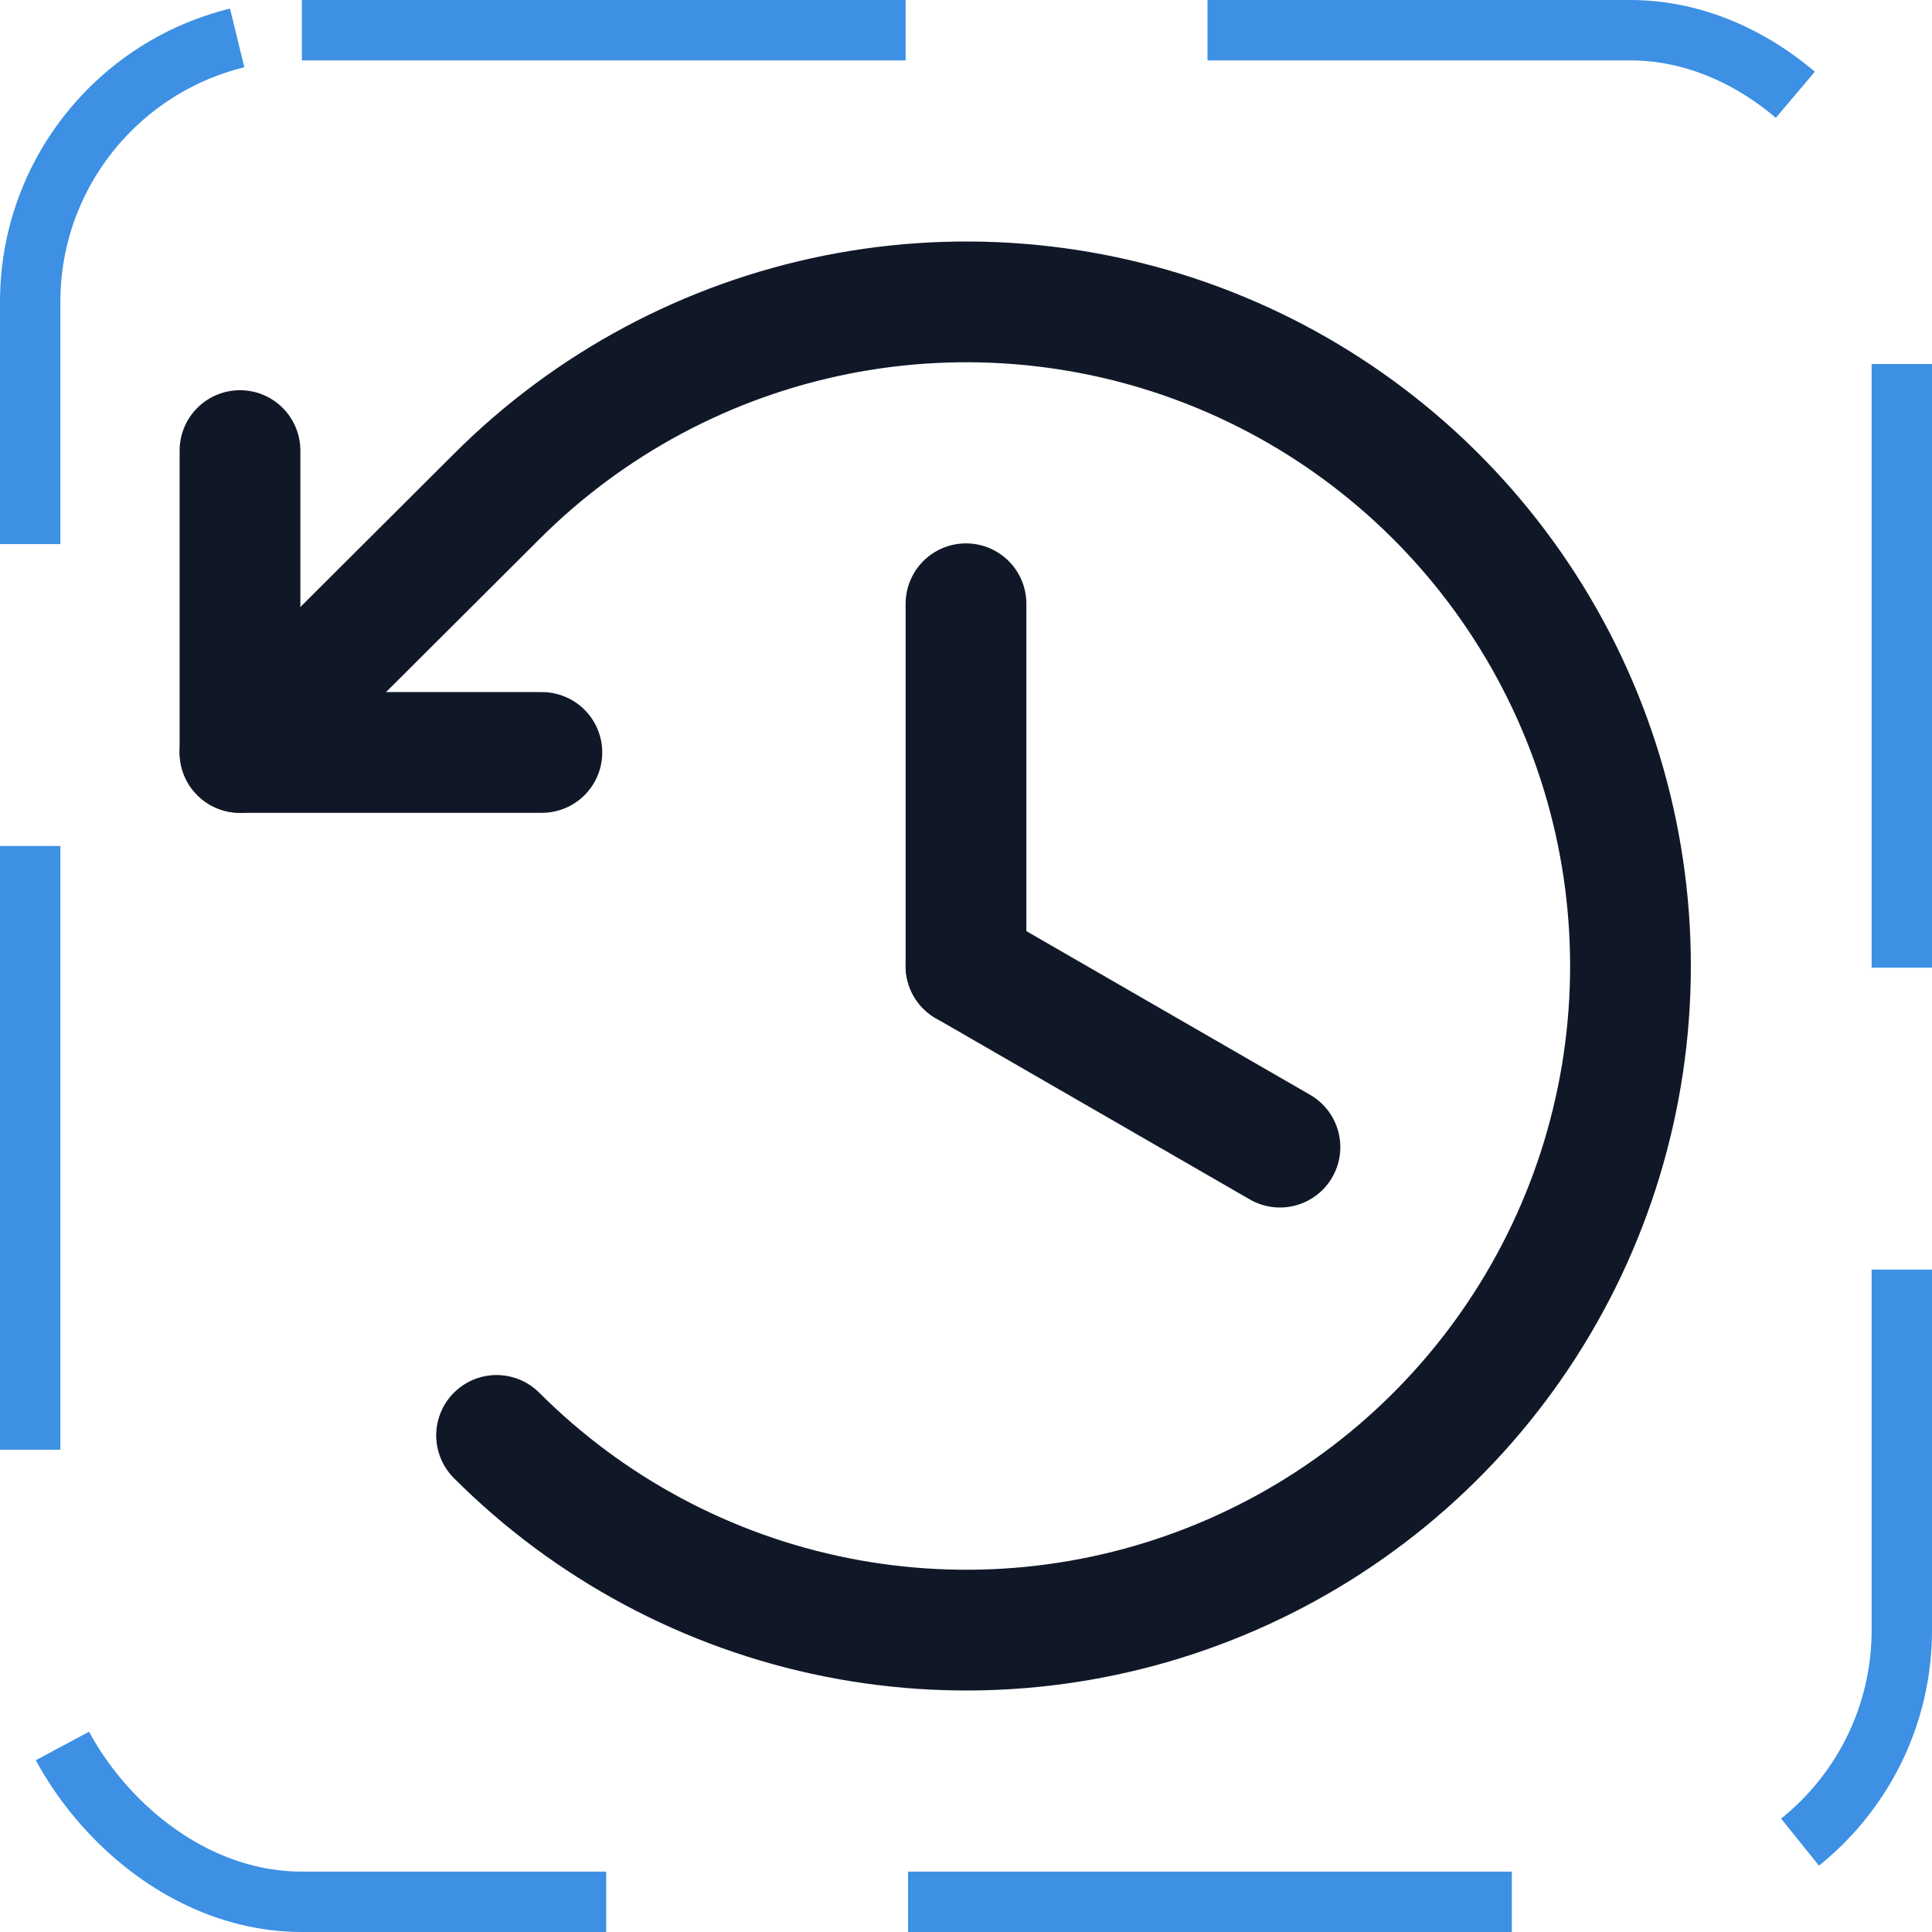 <svg width="32" height="32" viewBox="0 0 32 32" fill="none" xmlns="http://www.w3.org/2000/svg"><g id="Icon-ClockCounterClockwise"><g clip-path="url(#clip0_11_1280)"><g id="size=md (32px)"><g id="ClockCounterClockwise"><path id="Vector" d="M16 10V16" stroke="#101828" stroke-width="2" stroke-linecap="round" stroke-linejoin="round"/><path id="Vector_2" d="M21.2 19L16 16" stroke="#101828" stroke-width="2" stroke-linecap="round" stroke-linejoin="round"/><path id="Vector_3" d="M8.975 12.463H3.975V7.463" stroke="#101828" stroke-width="2" stroke-linecap="round" stroke-linejoin="round"/><path id="Vector_4" d="M8.225 23.775C9.763 25.314 11.723 26.363 13.857 26.788C15.991 27.213 18.203 26.996 20.213 26.163C22.224 25.331 23.942 23.921 25.151 22.112C26.361 20.303 27.006 18.176 27.006 16C27.006 13.824 26.361 11.697 25.151 9.888C23.942 8.079 22.224 6.669 20.213 5.836C18.203 5.004 15.991 4.787 13.857 5.212C11.723 5.637 9.763 6.686 8.225 8.225L3.975 12.463" stroke="#101828" stroke-width="2" stroke-linecap="round" stroke-linejoin="round"/></g></g></g><rect x="0.5" y="0.5" width="31" height="31" rx="4.5" stroke="#3D90E3" stroke-dasharray="10 5"/></g><defs><clipPath id="clip0_11_1280"><rect width="32" height="32" rx="5" fill="white"/></clipPath></defs></svg>